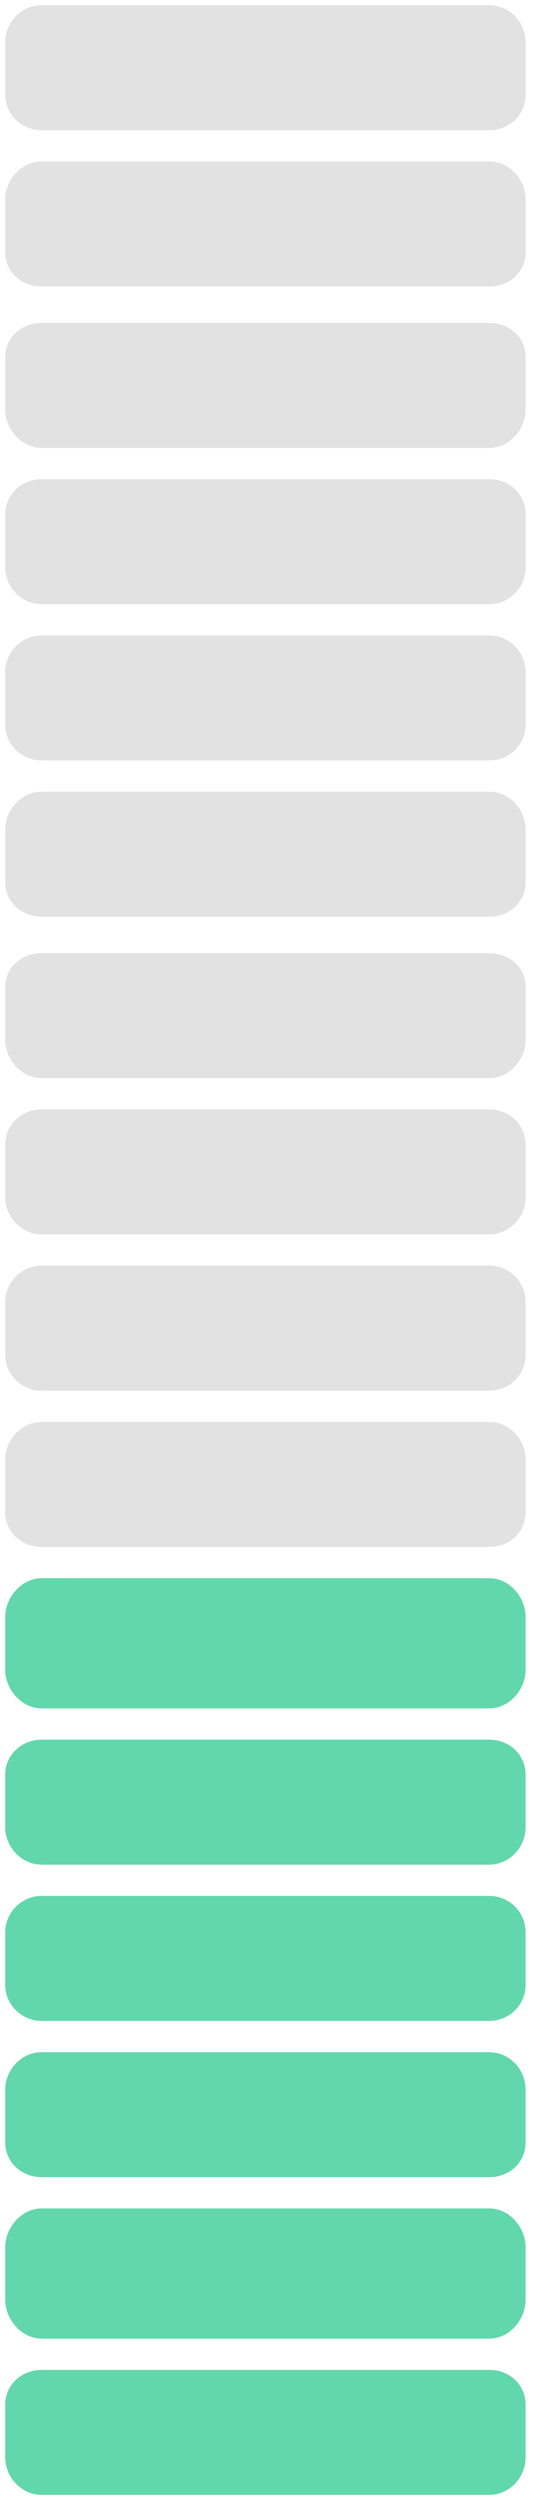 <?xml version="1.0" encoding="UTF-8" standalone="no"?><svg xmlns="http://www.w3.org/2000/svg" xmlns:xlink="http://www.w3.org/1999/xlink" clip-rule="evenodd" stroke-miterlimit="10" viewBox="0 0 103 480"><desc>SVG generated by Keynote</desc><defs></defs><g transform="matrix(1.00, 0.00, -0.00, -1.00, 0.0, 480.0)"><g><clipPath id="clip0x6100048ac5a0"><path d="M 0.0 0.2 L 102.0 0.2 L 102.0 26.3 L 0.0 26.3 Z M 0.0 0.2 "></path></clipPath><g clip-path="url(#clip0x6100048ac5a0)"><path d="M 1.0 8.2 L 1.0 18.3 C 1.0 22.2 4.2 25.0 8.0 25.0 L 94.0 25.0 C 97.9 25.0 101.0 22.2 101.0 18.3 L 101.0 8.2 C 101.0 4.3 97.9 1.0 94.0 1.0 L 8.0 1.0 C 4.2 1.0 1.0 4.3 1.0 8.2 Z M 1.0 8.2 " fill="#62D7AD"></path></g></g><g><clipPath id="clip0x6100048ac780"><path d="M 0.0 30.5 L 102.0 30.5 L 102.0 56.5 L 0.0 56.5 Z M 0.0 30.5 "></path></clipPath><g clip-path="url(#clip0x6100048ac780)"><path d="M 1.0 38.5 L 1.0 48.5 C 1.0 52.4 4.2 56.0 8.0 56.0 L 94.0 56.0 C 97.9 56.0 101.0 52.4 101.0 48.5 L 101.0 38.5 C 101.0 34.6 97.9 31.0 94.0 31.0 L 8.0 31.0 C 4.2 31.0 1.0 34.6 1.0 38.5 Z M 1.0 38.5 " fill="#62D7AD"></path></g></g><g><clipPath id="clip0x6100048abe20"><path d="M 0.0 60.7 L 102.0 60.7 L 102.0 86.8 L 0.0 86.8 Z M 0.0 60.7 "></path></clipPath><g clip-path="url(#clip0x6100048abe20)"><path d="M 1.0 68.7 L 1.0 78.8 C 1.0 82.7 4.2 86.0 8.0 86.0 L 94.0 86.0 C 97.9 86.0 101.0 82.7 101.0 78.8 L 101.0 68.7 C 101.0 64.8 97.9 62.0 94.0 62.0 L 8.0 62.0 C 4.2 62.0 1.0 64.8 1.0 68.7 Z M 1.0 68.7 " fill="#62D7AD"></path></g></g><g><clipPath id="clip0x6100048acc60"><path d="M 0.0 90.9 L 102.0 90.9 L 102.0 117.0 L 0.0 117.0 Z M 0.0 90.9 "></path></clipPath><g clip-path="url(#clip0x6100048acc60)"><path d="M 1.0 98.9 L 1.0 109.0 C 1.0 112.9 4.2 116.0 8.0 116.0 L 94.0 116.0 C 97.9 116.0 101.0 112.9 101.0 109.0 L 101.0 98.9 C 101.0 95.1 97.9 92.0 94.0 92.0 L 8.0 92.0 C 4.2 92.0 1.0 95.1 1.0 98.9 Z M 1.0 98.9 " fill="#62D7AD"></path></g></g><g><clipPath id="clip0x6100048ab760"><path d="M 0.0 121.2 L 102.0 121.2 L 102.0 147.3 L 0.0 147.3 Z M 0.0 121.2 "></path></clipPath><g clip-path="url(#clip0x6100048ab760)"><path d="M 1.0 129.2 L 1.0 139.3 C 1.0 143.1 4.2 146.0 8.0 146.0 L 94.0 146.0 C 97.9 146.0 101.0 143.1 101.0 139.3 L 101.0 129.2 C 101.0 125.3 97.9 122.0 94.0 122.0 L 8.0 122.0 C 4.2 122.0 1.0 125.3 1.0 129.2 Z M 1.0 129.2 " fill="#62D7AD"></path></g></g><g><clipPath id="clip0x6100048ad440"><path d="M 0.0 151.4 L 102.0 151.4 L 102.0 177.5 L 0.0 177.5 Z M 0.0 151.4 "></path></clipPath><g clip-path="url(#clip0x6100048ad440)"><path d="M 1.0 159.4 L 1.0 169.5 C 1.0 173.4 4.2 177.0 8.0 177.0 L 94.0 177.0 C 97.9 177.0 101.0 173.4 101.0 169.5 L 101.0 159.4 C 101.0 155.6 97.9 152.0 94.0 152.0 L 8.0 152.0 C 4.2 152.0 1.0 155.6 1.0 159.4 Z M 1.0 159.4 " fill="#62D7AD"></path></g></g><g><clipPath id="clip0x6100048ad680"><path d="M 0.0 332.9 L 102.0 332.9 L 102.0 359.0 L 0.0 359.0 Z M 0.0 332.9 "></path></clipPath><g clip-path="url(#clip0x6100048ad680)"><path d="M 1.0 340.9 L 1.0 351.0 C 1.0 354.8 4.2 358.0 8.0 358.0 L 94.0 358.0 C 97.9 358.0 101.0 354.8 101.0 351.0 L 101.0 340.9 C 101.0 337.0 97.9 334.0 94.0 334.0 L 8.0 334.0 C 4.2 334.0 1.0 337.0 1.0 340.9 Z M 1.0 340.9 " fill="#E2E2E2"></path></g></g><g><clipPath id="clip0x6100048ad8c0"><path d="M 0.0 363.1 L 102.0 363.1 L 102.0 389.2 L 0.0 389.2 Z M 0.0 363.1 "></path></clipPath><g clip-path="url(#clip0x6100048ad8c0)"><path d="M 1.0 371.1 L 1.0 381.2 C 1.0 385.1 4.2 388.0 8.0 388.0 L 94.0 388.0 C 97.9 388.0 101.0 385.1 101.0 381.2 L 101.0 371.1 C 101.0 367.2 97.9 364.0 94.0 364.0 L 8.0 364.0 C 4.2 364.0 1.0 367.2 1.0 371.1 Z M 1.0 371.1 " fill="#E2E2E2"></path></g></g><g><clipPath id="clip0x6100048adb00"><path d="M 0.0 393.4 L 102.0 393.4 L 102.0 419.4 L 0.0 419.4 Z M 0.0 393.4 "></path></clipPath><g clip-path="url(#clip0x6100048adb00)"><path d="M 1.0 401.4 L 1.0 411.4 C 1.0 415.3 4.2 418.0 8.0 418.0 L 94.0 418.0 C 97.9 418.0 101.0 415.3 101.0 411.4 L 101.0 401.4 C 101.0 397.5 97.9 394.0 94.0 394.0 L 8.0 394.0 C 4.2 394.0 1.0 397.5 1.0 401.4 Z M 1.0 401.4 " fill="#E2E2E2"></path></g></g><g><clipPath id="clip0x6100048add40"><path d="M 0.0 423.6 L 102.0 423.6 L 102.0 449.7 L 0.0 449.7 Z M 0.0 423.6 "></path></clipPath><g clip-path="url(#clip0x6100048add40)"><path d="M 1.0 431.6 L 1.0 441.7 C 1.0 445.6 4.2 449.0 8.0 449.0 L 94.0 449.0 C 97.9 449.0 101.0 445.6 101.0 441.7 L 101.0 431.6 C 101.0 427.7 97.9 425.0 94.0 425.0 L 8.0 425.0 C 4.2 425.0 1.0 427.7 1.0 431.6 Z M 1.0 431.6 " fill="#E2E2E2"></path></g></g><g><clipPath id="clip0x6100048adf80"><path d="M 0.0 453.8 L 102.0 453.8 L 102.0 479.9 L 0.0 479.9 Z M 0.0 453.8 "></path></clipPath><g clip-path="url(#clip0x6100048adf80)"><path d="M 1.0 461.8 L 1.0 471.9 C 1.0 475.8 4.2 479.0 8.0 479.0 L 94.0 479.0 C 97.9 479.0 101.0 475.8 101.0 471.9 L 101.0 461.8 C 101.0 458.0 97.9 455.0 94.0 455.0 L 8.0 455.0 C 4.2 455.0 1.0 458.0 1.0 461.8 Z M 1.0 461.8 " fill="#E2E2E2"></path></g></g><g><clipPath id="clip0x6100048ae1c0"><path d="M 0.0 302.6 L 102.0 302.6 L 102.0 328.7 L 0.0 328.7 Z M 0.0 302.6 "></path></clipPath><g clip-path="url(#clip0x6100048ae1c0)"><path d="M 1.0 310.6 L 1.0 320.7 C 1.0 324.6 4.2 328.0 8.0 328.0 L 94.0 328.0 C 97.9 328.0 101.0 324.6 101.0 320.7 L 101.0 310.6 C 101.0 306.8 97.9 304.0 94.0 304.0 L 8.0 304.0 C 4.2 304.0 1.0 306.8 1.0 310.6 Z M 1.0 310.6 " fill="#E2E2E2"></path></g></g><g><clipPath id="clip0x6100048ae400"><path d="M 0.0 272.4 L 102.0 272.4 L 102.0 298.5 L 0.0 298.5 Z M 0.0 272.4 "></path></clipPath><g clip-path="url(#clip0x6100048ae400)"><path d="M 1.0 280.4 L 1.0 290.5 C 1.0 294.3 4.2 297.0 8.0 297.0 L 94.0 297.0 C 97.9 297.0 101.0 294.3 101.0 290.5 L 101.0 280.4 C 101.0 276.5 97.9 273.0 94.0 273.0 L 8.0 273.0 C 4.2 273.0 1.0 276.5 1.0 280.4 Z M 1.0 280.4 " fill="#E2E2E2"></path></g></g><g><clipPath id="clip0x618004cb92c0"><path d="M 0.0 242.1 L 102.0 242.1 L 102.0 268.2 L 0.0 268.2 Z M 0.0 242.1 "></path></clipPath><g clip-path="url(#clip0x618004cb92c0)"><path d="M 1.0 250.1 L 1.0 260.2 C 1.0 264.1 4.2 267.0 8.0 267.0 L 94.0 267.0 C 97.9 267.0 101.0 264.1 101.0 260.2 L 101.0 250.1 C 101.0 246.3 97.9 243.0 94.0 243.0 L 8.0 243.0 C 4.2 243.0 1.0 246.3 1.0 250.1 Z M 1.0 250.1 " fill="#E2E2E2"></path></g></g><g><clipPath id="clip0x618004cb9500"><path d="M 0.0 211.9 L 102.0 211.9 L 102.0 238.0 L 0.0 238.0 Z M 0.0 211.9 "></path></clipPath><g clip-path="url(#clip0x618004cb9500)"><path d="M 1.0 219.9 L 1.0 230.0 C 1.0 233.9 4.2 237.0 8.0 237.0 L 94.0 237.0 C 97.9 237.0 101.0 233.9 101.0 230.0 L 101.0 219.9 C 101.0 216.0 97.9 213.0 94.0 213.0 L 8.0 213.0 C 4.2 213.0 1.0 216.0 1.0 219.9 Z M 1.0 219.9 " fill="#E2E2E2"></path></g></g><g><clipPath id="clip0x618004cb9740"><path d="M 0.0 181.7 L 102.0 181.7 L 102.0 207.8 L 0.0 207.8 Z M 0.0 181.7 "></path></clipPath><g clip-path="url(#clip0x618004cb9740)"><path d="M 1.0 189.7 L 1.0 199.8 C 1.0 203.6 4.2 207.0 8.0 207.0 L 94.0 207.0 C 97.9 207.0 101.0 203.6 101.0 199.8 L 101.0 189.7 C 101.0 185.8 97.9 183.0 94.0 183.0 L 8.0 183.0 C 4.2 183.0 1.0 185.8 1.0 189.7 Z M 1.0 189.7 " fill="#E2E2E2"></path></g></g></g></svg>